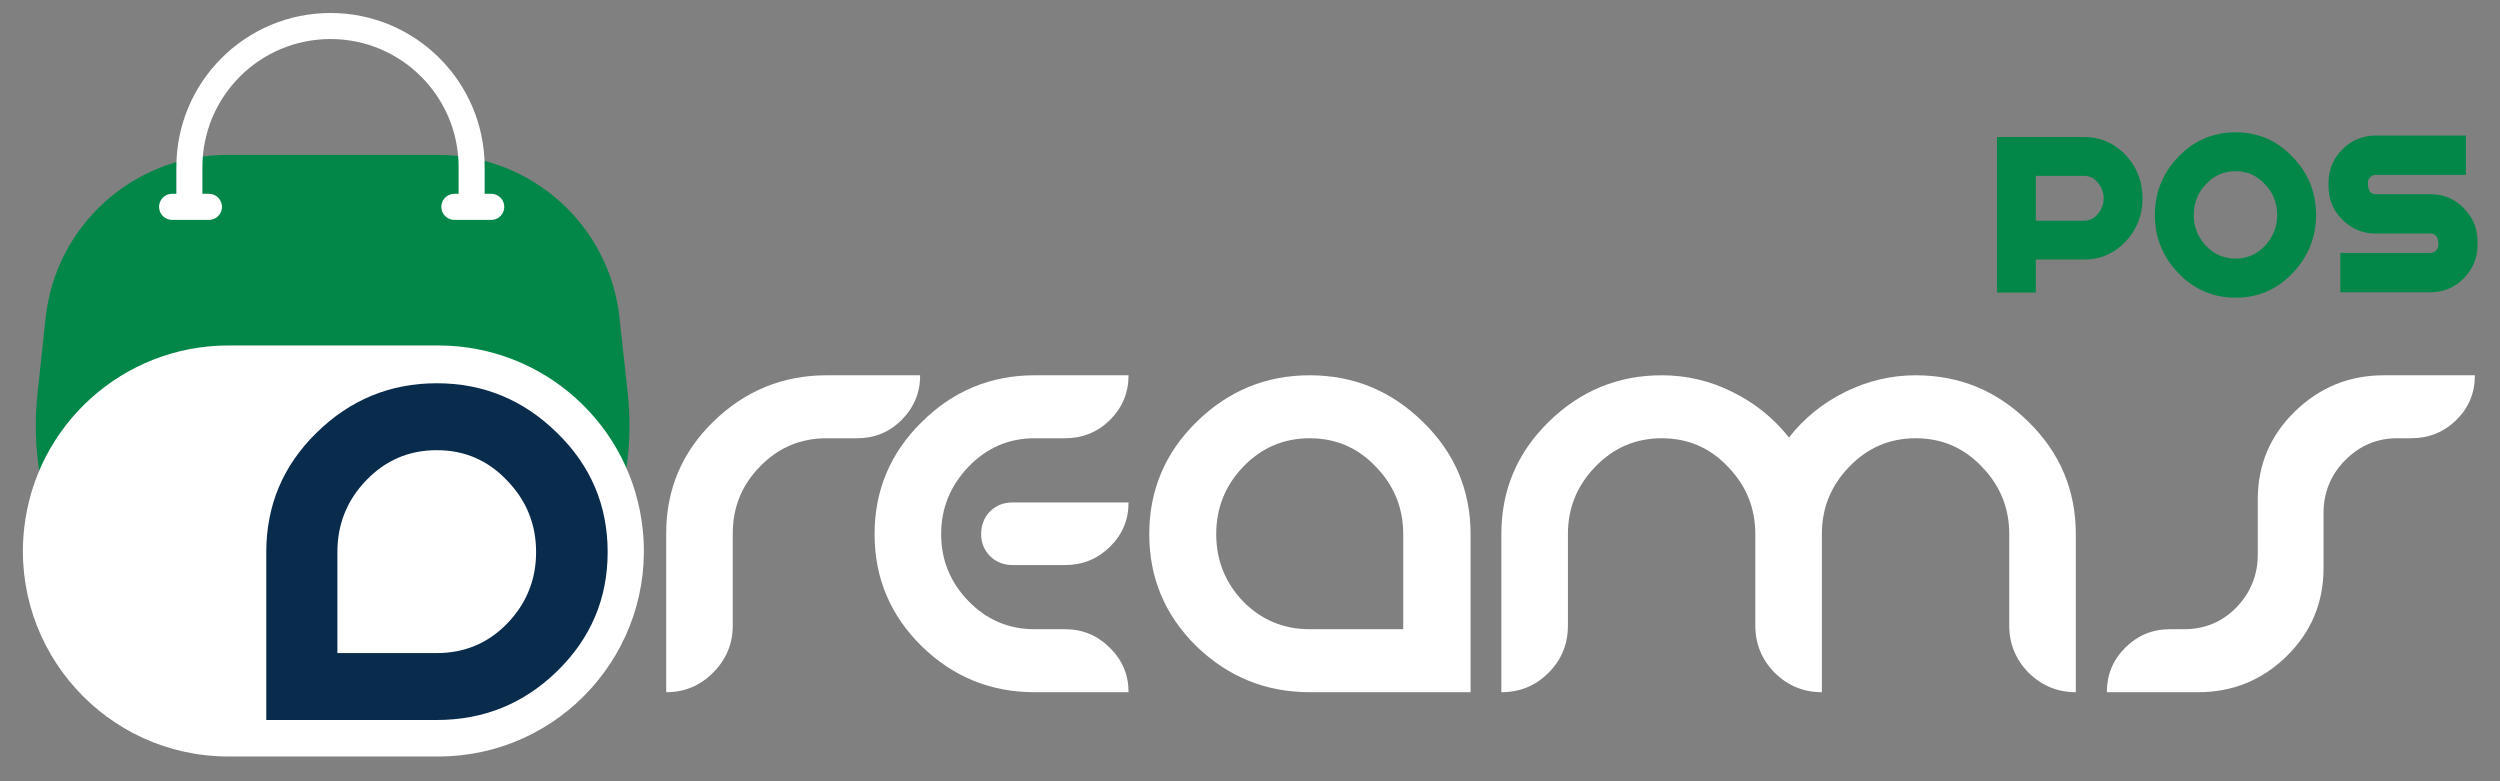 <svg width="96" height="30" viewBox="0 0 96 30" fill="none" xmlns="http://www.w3.org/2000/svg">
<rect x="0" y="0" width="96" height="30" fill="#808080" stroke="none"/>
<path d="M28.138 20.481C28.138 19.477 28.488 18.62 29.188 17.91C29.887 17.189 30.739 16.829 31.743 16.829H32.915C33.584 16.829 34.152 16.596 34.619 16.13C35.095 15.653 35.334 15.08 35.334 14.411H31.743C30.06 14.411 28.61 15.004 27.392 16.191C26.186 17.367 25.582 18.797 25.582 20.481V26.581C26.282 26.581 26.88 26.333 27.377 25.836C27.884 25.329 28.138 24.725 28.138 24.025V20.481Z" fill="white"/>
<path d="M39.73 26.581C38.047 26.581 36.601 25.993 35.395 24.816C34.188 23.63 33.584 22.195 33.584 20.511C33.584 18.828 34.188 17.392 35.395 16.206C36.601 15.009 38.047 14.411 39.73 14.411H43.336C43.336 15.08 43.097 15.653 42.621 16.13C42.144 16.596 41.571 16.829 40.902 16.829H39.73C38.736 16.829 37.889 17.195 37.19 17.925C36.49 18.655 36.14 19.517 36.14 20.511C36.14 21.505 36.49 22.362 37.19 23.082C37.889 23.802 38.736 24.162 39.73 24.162H40.902C41.571 24.162 42.144 24.401 42.621 24.877C43.097 25.344 43.336 25.912 43.336 26.581H39.73ZM38.878 19.294H43.336C43.336 19.963 43.097 20.531 42.621 20.998C42.144 21.464 41.571 21.698 40.902 21.698H38.878C38.544 21.698 38.26 21.586 38.026 21.363C37.793 21.13 37.676 20.846 37.676 20.511C37.676 20.166 37.788 19.877 38.011 19.644C38.244 19.411 38.533 19.294 38.878 19.294Z" fill="white"/>
<path d="M56.47 20.511V26.581H50.294C48.61 26.581 47.16 25.993 45.943 24.816C44.736 23.63 44.132 22.195 44.132 20.511C44.132 18.828 44.736 17.392 45.943 16.206C47.16 15.009 48.61 14.411 50.294 14.411C51.977 14.411 53.428 15.009 54.645 16.206C55.862 17.392 56.47 18.828 56.47 20.511ZM53.884 24.162V20.511C53.884 19.507 53.534 18.645 52.834 17.925C52.145 17.195 51.298 16.829 50.294 16.829C49.29 16.829 48.438 17.195 47.738 17.925C47.048 18.645 46.703 19.507 46.703 20.511C46.703 21.515 47.048 22.377 47.738 23.097C48.438 23.807 49.29 24.162 50.294 24.162H53.884Z" fill="white"/>
<path d="M69.96 20.511V26.581C69.26 26.581 68.656 26.333 68.149 25.836C67.652 25.329 67.404 24.725 67.404 24.025V20.511C67.404 19.507 67.054 18.645 66.354 17.925C65.664 17.195 64.817 16.829 63.813 16.829C62.809 16.829 61.957 17.195 61.258 17.925C60.558 18.645 60.208 19.507 60.208 20.511V24.025C60.208 24.735 59.959 25.339 59.462 25.836C58.965 26.333 58.362 26.581 57.652 26.581V20.511C57.652 18.828 58.255 17.392 59.462 16.206C60.679 15.009 62.13 14.411 63.813 14.411C64.767 14.411 65.669 14.623 66.521 15.05C67.373 15.465 68.098 16.049 68.697 16.799C69.275 16.059 69.995 15.476 70.857 15.05C71.719 14.623 72.622 14.411 73.565 14.411C75.249 14.411 76.694 15.009 77.901 16.206C79.108 17.392 79.711 18.828 79.711 20.511V26.581C79.011 26.581 78.408 26.333 77.901 25.836C77.404 25.329 77.155 24.725 77.155 24.025V20.511C77.155 19.507 76.805 18.645 76.106 17.925C75.416 17.195 74.569 16.829 73.565 16.829C72.561 16.829 71.709 17.195 71.009 17.925C70.309 18.645 69.96 19.507 69.96 20.511Z" fill="white"/>
<path d="M86.699 19.172C86.699 17.854 87.171 16.733 88.114 15.81C89.067 14.877 90.208 14.411 91.537 14.411H95.036C95.036 15.09 94.797 15.663 94.321 16.13C93.844 16.596 93.266 16.829 92.587 16.829H92.054C91.273 16.829 90.604 17.113 90.046 17.681C89.498 18.239 89.224 18.914 89.224 19.705V21.819C89.224 23.138 88.753 24.264 87.81 25.197C86.866 26.12 85.73 26.581 84.402 26.581H80.903C80.903 25.912 81.136 25.344 81.603 24.877C82.079 24.401 82.652 24.162 83.322 24.162H83.869C84.66 24.162 85.33 23.883 85.877 23.326C86.425 22.758 86.699 22.078 86.699 21.287V19.172Z" fill="white"/>
<path d="M80.021 5.261C80.655 5.261 81.194 5.495 81.637 5.964C82.062 6.427 82.274 6.979 82.274 7.619C82.274 8.253 82.062 8.801 81.637 9.264C81.194 9.733 80.655 9.967 80.021 9.967H78.176V11.232H76.683V5.261H80.021ZM80.021 8.475C80.236 8.475 80.417 8.386 80.563 8.208C80.709 8.031 80.781 7.834 80.781 7.619C80.781 7.397 80.709 7.197 80.563 7.02C80.417 6.842 80.236 6.754 80.021 6.754H78.176V8.475H80.021Z" fill="#038749"/>
<path d="M85.847 5.08C86.709 5.08 87.438 5.394 88.033 6.021C88.636 6.643 88.937 7.387 88.937 8.256C88.937 9.118 88.636 9.863 88.033 10.49C87.438 11.118 86.709 11.432 85.847 11.432C84.984 11.432 84.252 11.118 83.65 10.49C83.048 9.863 82.747 9.118 82.747 8.256C82.747 7.387 83.048 6.643 83.65 6.021C84.252 5.394 84.984 5.08 85.847 5.08ZM85.847 9.929C86.29 9.929 86.667 9.764 86.978 9.435C87.289 9.099 87.444 8.706 87.444 8.256C87.444 7.799 87.289 7.406 86.978 7.077C86.667 6.741 86.29 6.573 85.847 6.573C85.397 6.573 85.016 6.741 84.706 7.077C84.395 7.406 84.24 7.799 84.24 8.256C84.24 8.706 84.395 9.099 84.706 9.435C85.016 9.764 85.397 9.929 85.847 9.929Z" fill="#038749"/>
<path d="M90.926 7.02C90.926 7.311 91.024 7.457 91.22 7.457H93.331C93.832 7.457 94.257 7.635 94.605 7.99C94.96 8.345 95.138 8.772 95.138 9.273V9.406C95.138 9.907 94.96 10.335 94.605 10.69C94.257 11.045 93.832 11.222 93.331 11.222H89.87V9.711H93.331C93.414 9.711 93.483 9.682 93.54 9.625C93.604 9.562 93.635 9.489 93.635 9.406C93.635 9.115 93.534 8.969 93.331 8.969H91.22C90.726 8.969 90.301 8.791 89.946 8.437C89.591 8.082 89.414 7.654 89.414 7.153V7.02C89.414 6.519 89.591 6.091 89.946 5.736C90.301 5.381 90.726 5.204 91.22 5.204H94.691V6.716H91.22C91.144 6.716 91.075 6.747 91.011 6.811C90.954 6.868 90.926 6.937 90.926 7.02Z" fill="#038749"/>
<path d="M1.75 12.215C2.13 8.652 5.137 5.949 8.72 5.949H16.825C20.4 5.949 23.402 8.641 23.789 12.195L24.104 15.091C24.839 21.834 19.557 27.723 12.774 27.723C6 27.723 0.721 21.851 1.44 15.115L1.75 12.215Z" fill="#038749"/>
<path d="M0.924 20.326C1.35 16.312 4.736 13.266 8.772 13.266H16.832C20.878 13.266 24.269 16.325 24.683 20.35C25.161 25.003 21.51 29.049 16.832 29.049H8.772C4.085 29.049 0.43 24.988 0.924 20.326Z" fill="white"/>
<path d="M18.111 7.465L18.111 6.419C18.111 3.426 15.685 0.999 12.692 0.999C9.698 0.999 7.272 3.426 7.272 6.419L7.272 7.465" stroke="white" stroke-linecap="round"/>
<path d="M10.225 21.199V27.648H16.771C18.571 27.648 20.112 27.023 21.394 25.773C22.687 24.512 23.334 22.987 23.334 21.199C23.334 19.41 22.687 17.885 21.394 16.624C20.101 15.353 18.56 14.717 16.771 14.717C14.982 14.717 13.441 15.353 12.148 16.624C10.866 17.885 10.225 19.41 10.225 21.199ZM12.956 25.078V21.199C12.956 20.132 13.323 19.216 14.056 18.451C14.799 17.675 15.704 17.287 16.771 17.287C17.838 17.287 18.738 17.675 19.471 18.451C20.214 19.216 20.586 20.132 20.586 21.199C20.586 22.265 20.214 23.181 19.471 23.947C18.738 24.701 17.838 25.078 16.771 25.078H12.956Z" fill="#092C4C"/>
<path d="M18.863 7.943L17.448 7.943" stroke="white" stroke-linecap="round"/>
<path d="M8.023 7.943L6.609 7.943" stroke="white" stroke-linecap="round"/>
</svg>

